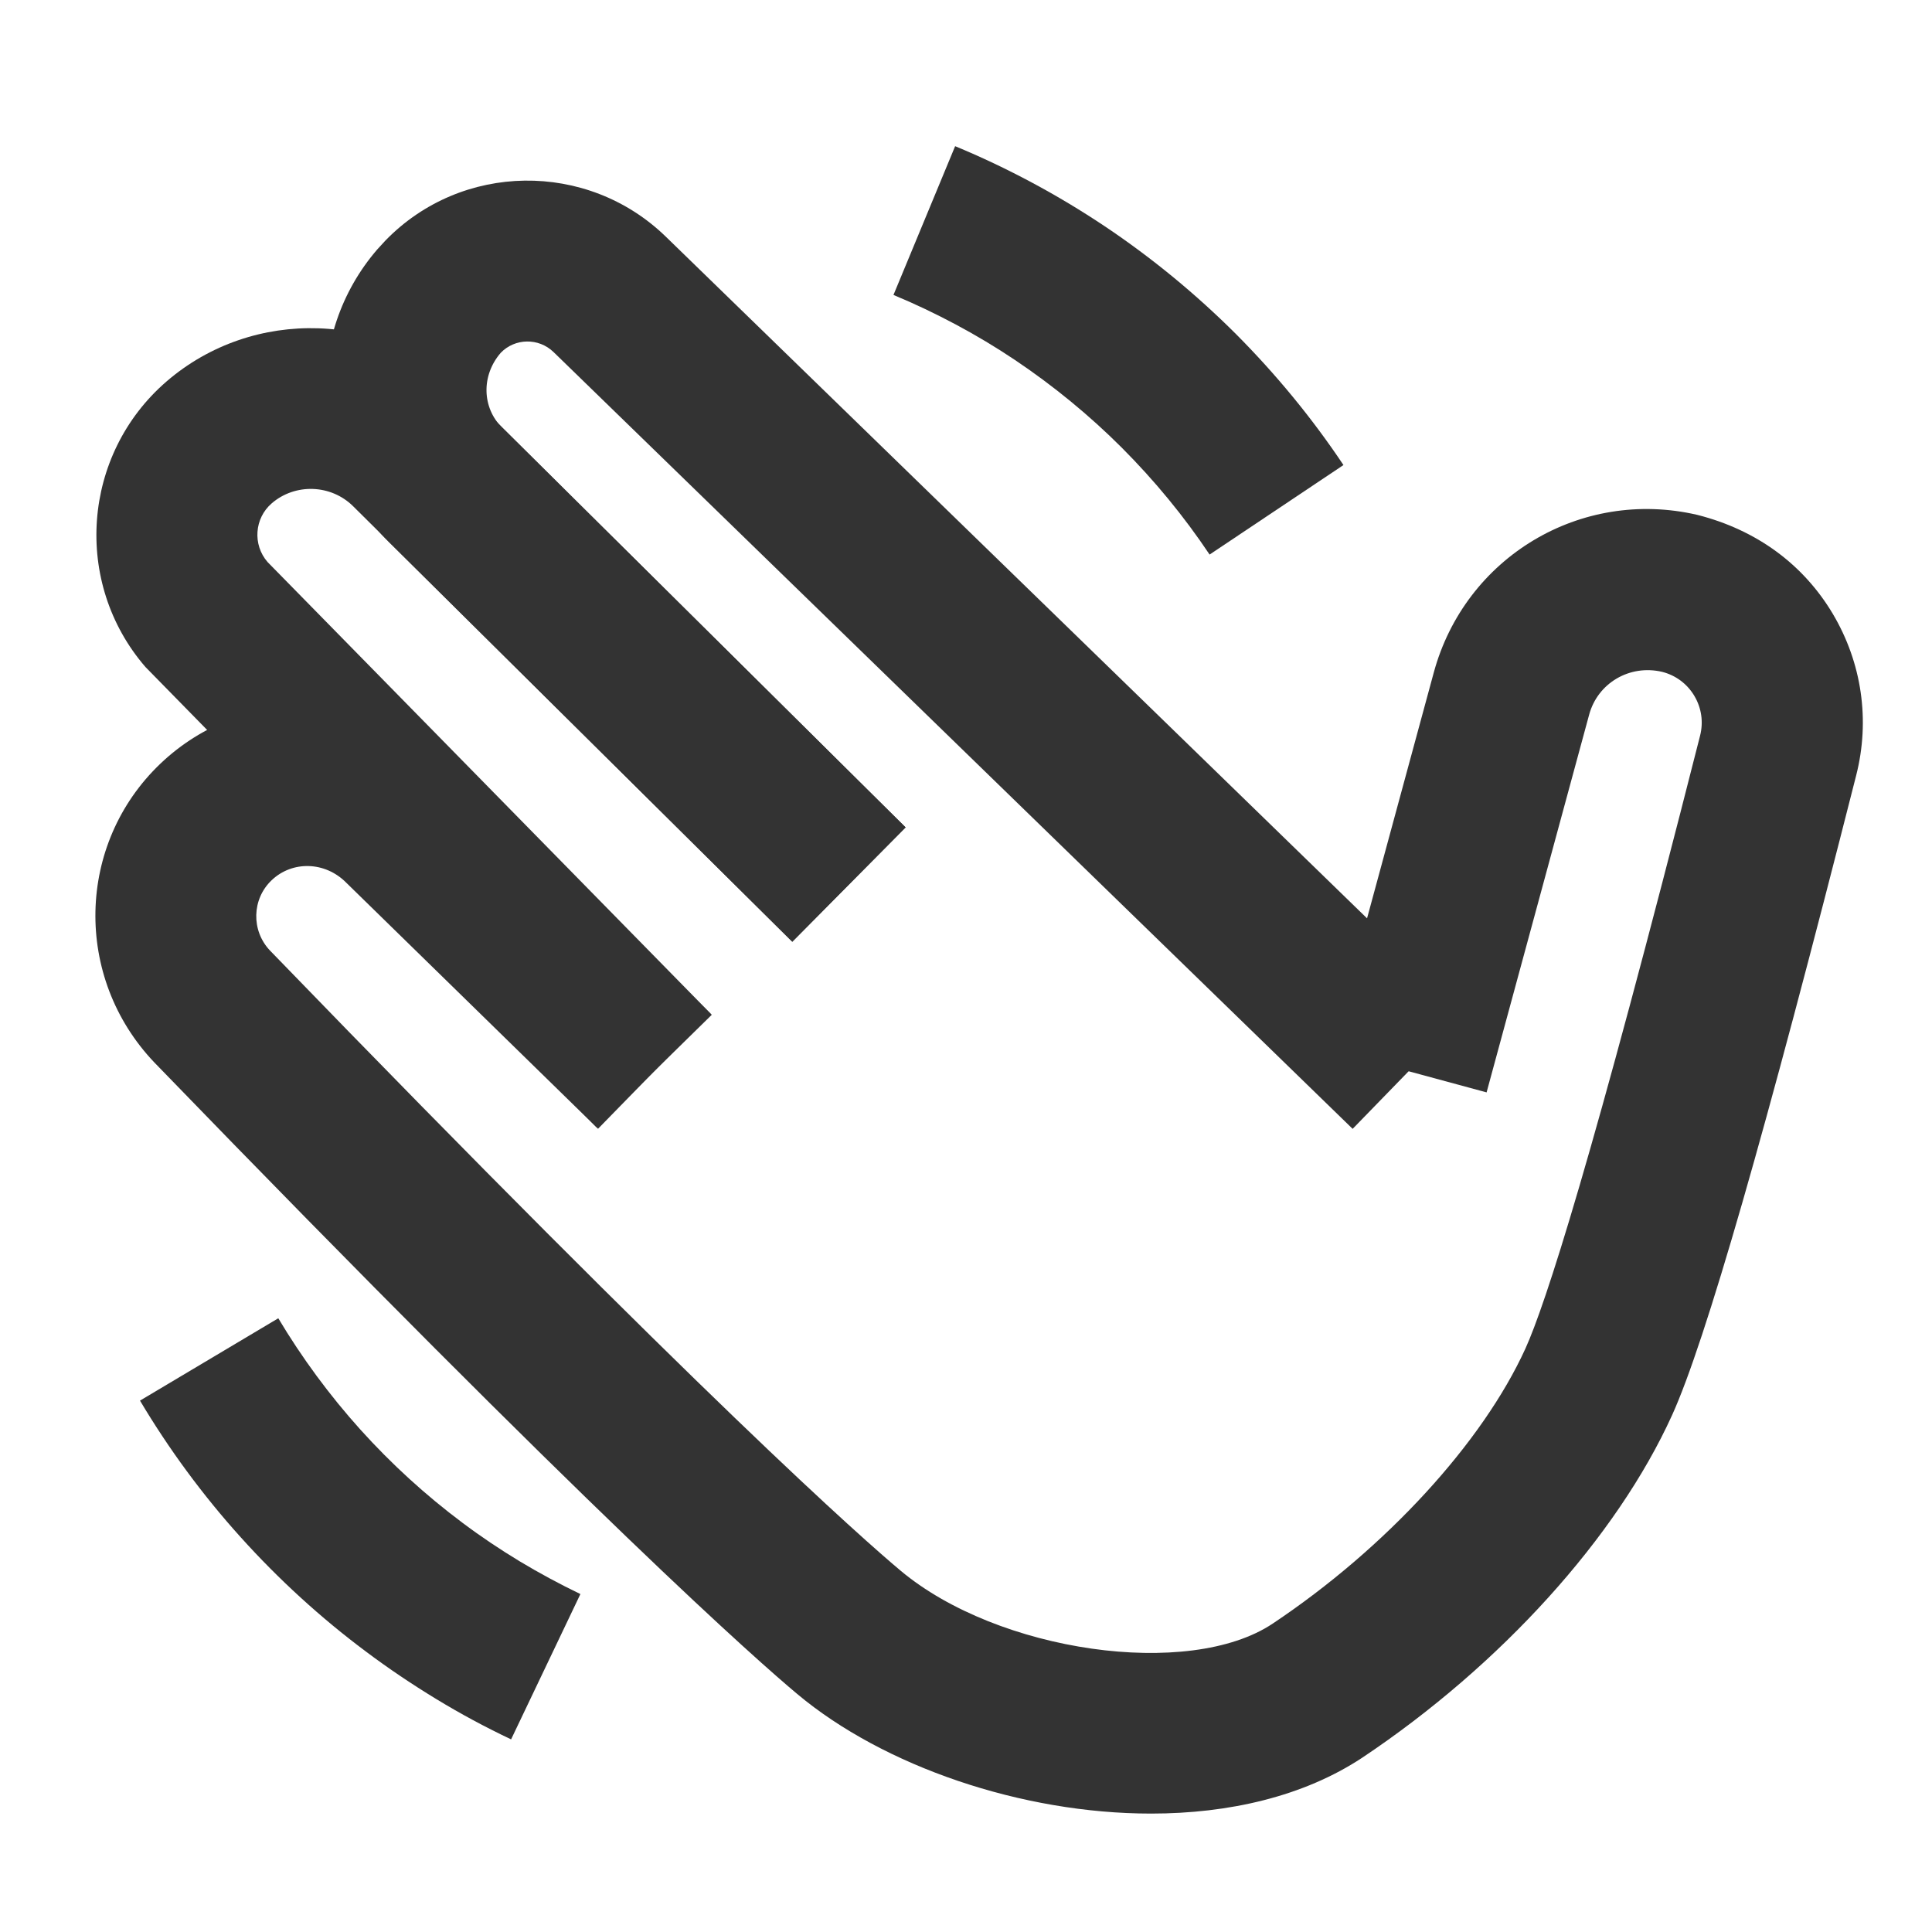 <?xml version="1.0" encoding="iso-8859-1"?>
<svg version="1.1" id="&#x56FE;&#x5C42;_1" xmlns="http://www.w3.org/2000/svg" xmlns:xlink="http://www.w3.org/1999/xlink" x="0px"
	 y="0px" viewBox="0 0 24 24" style="enable-background:new 0 0 24 24;" xml:space="preserve">
<path style="fill:#333333;" d="M16.803,14.023l-9.927-9.65C6.692,4.195,6.397,4.199,6.22,4.383c-0.246,0.285-0.23,0.684,0.017,0.929
	l5.012,4.965l-1.407,1.421L4.83,6.733C3.839,5.752,3.775,4.155,4.686,3.099l0.102-0.111C5.732,2.015,7.295,1.993,8.27,2.939
	l9.927,9.65L16.803,14.023z"/>
<path style="fill:#333333;" d="M7.414,14.007L1.807,8.286C0.902,7.24,1.018,5.648,2.067,4.74C3.145,3.809,4.78,3.864,5.793,4.867
	l5.457,5.412l-1.408,1.42L4.385,6.287C4.11,6.016,3.666,6.001,3.375,6.253C3.16,6.439,3.137,6.766,3.323,6.981l5.519,5.625
	L7.414,14.007z"/>
<path style="fill:#333333;" d="M14.299,22.529c-1.608,0-3.324-0.588-4.396-1.486c-0.486-0.407-2.5-2.176-7.985-7.844
	c-1.009-1.059-0.969-2.718,0.075-3.713C3.037,8.492,4.706,8.521,5.715,9.55l3.111,3.042l-1.397,1.43l-3.127-3.056
	c-0.264-0.268-0.673-0.275-0.928-0.031c-0.246,0.234-0.255,0.625-0.021,0.872c5.42,5.601,7.367,7.312,7.834,7.704
	c1.209,1.013,3.585,1.352,4.623,0.658c1.404-0.937,2.606-2.246,3.14-3.418c0.244-0.539,0.819-2.297,2.169-7.612
	c0.043-0.169,0.018-0.344-0.071-0.494s-0.231-0.256-0.4-0.299c-0.405-0.095-0.801,0.14-0.907,0.532l-1.274,4.692l-1.93-0.523
	l1.274-4.693c0.39-1.433,1.825-2.295,3.274-1.958c0.741,0.188,1.319,0.619,1.682,1.228c0.362,0.609,0.466,1.323,0.291,2.009
	c-1.128,4.443-1.876,7.043-2.287,7.947c-0.688,1.515-2.127,3.105-3.849,4.255C16.194,22.316,15.266,22.529,14.299,22.529z"/>
<path style="fill:#333333;" d="M15.026,6.889c-0.316-0.473-0.683-0.919-1.09-1.327c-0.403-0.403-0.851-0.77-1.326-1.089
	c-0.237-0.159-0.482-0.306-0.735-0.441c-0.251-0.134-0.51-0.258-0.776-0.368l0.766-1.848c0.327,0.135,0.644,0.286,0.954,0.452
	c0.312,0.167,0.613,0.348,0.905,0.543c0.584,0.391,1.131,0.841,1.628,1.337c0.499,0.501,0.949,1.048,1.337,1.629L15.026,6.889z"/>
<path style="fill:#333333;" d="M6.349,21.607c-0.319-0.151-0.629-0.318-0.93-0.501c-0.302-0.184-0.594-0.38-0.875-0.591
	c-0.56-0.418-1.083-0.896-1.555-1.42c-0.471-0.522-0.891-1.093-1.25-1.696l1.718-1.023c0.293,0.491,0.636,0.956,1.019,1.382
	c0.385,0.427,0.811,0.816,1.267,1.157c0.23,0.173,0.468,0.332,0.714,0.481c0.243,0.146,0.495,0.282,0.753,0.406L6.349,21.607z"/>
</svg>






